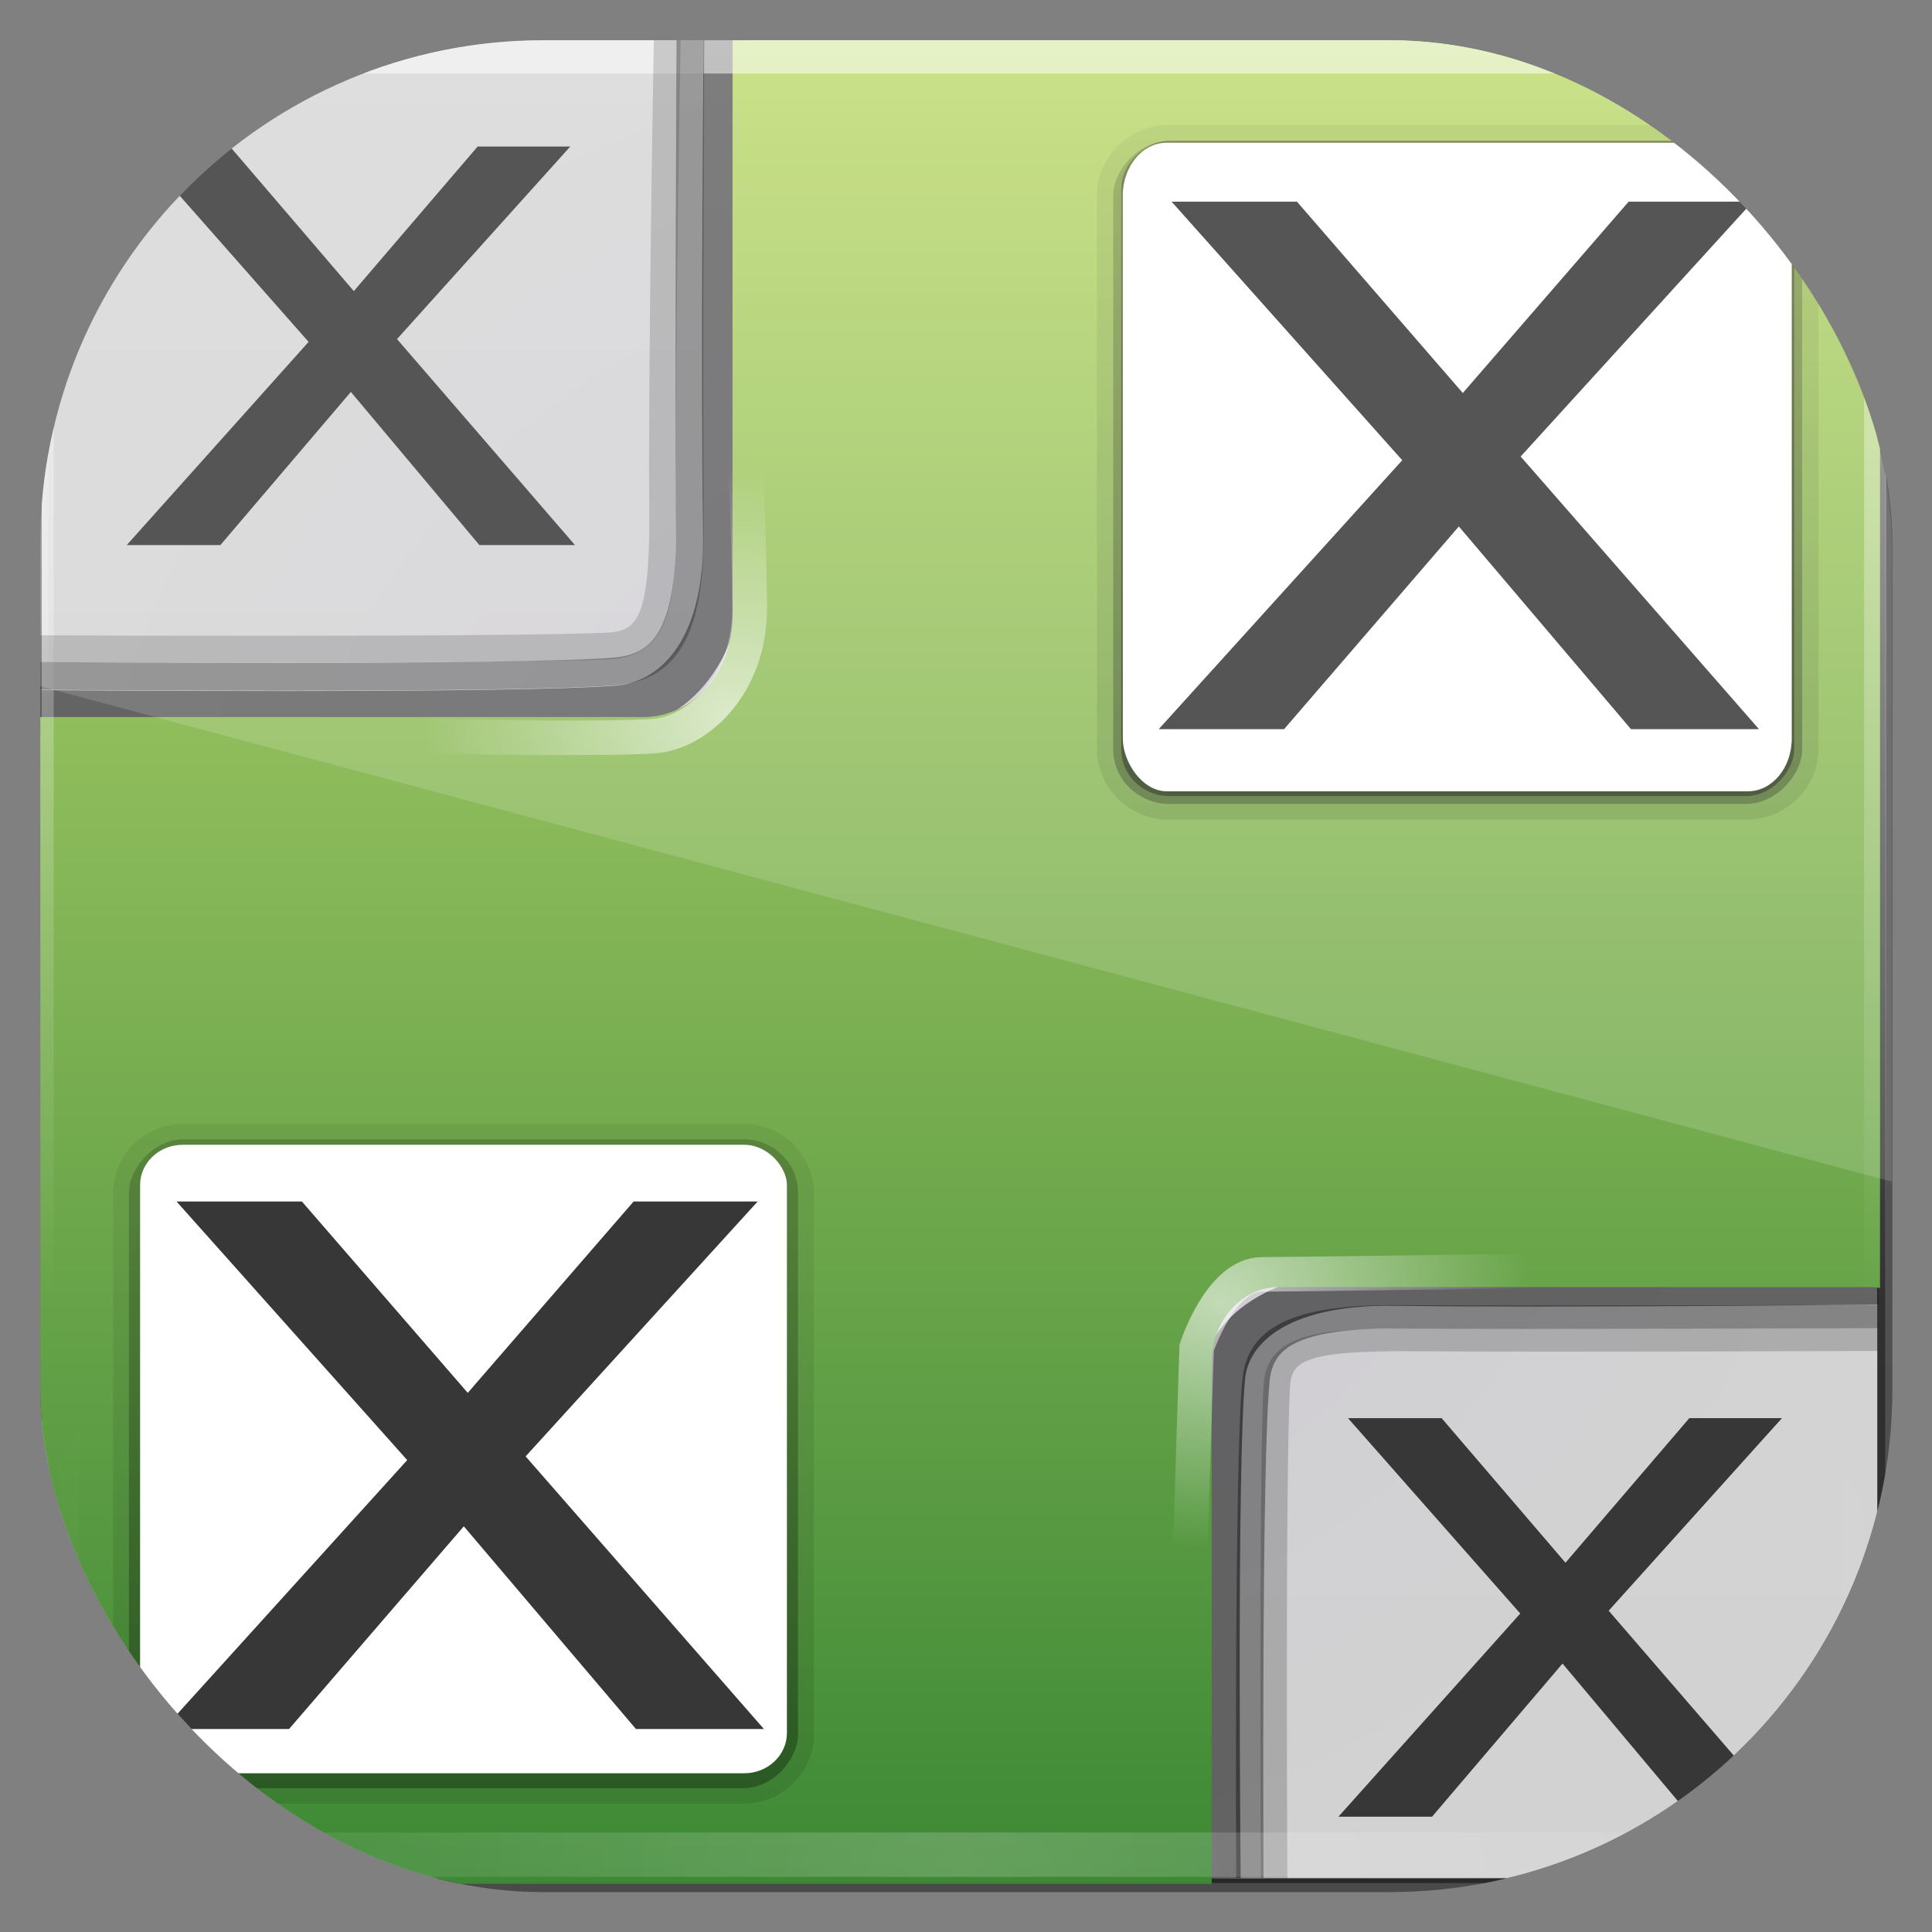 <svg height="96" width="96" xmlns="http://www.w3.org/2000/svg" xmlns:xlink="http://www.w3.org/1999/xlink" xmlns:sodipodi="http://sodipodi.sourceforge.net/DTD/sodipodi-0.dtd" xmlns:inkscape="http://www.inkscape.org/namespaces/inkscape">
 <rect width="100%" height="100%" fill="#808080" stroke="none"/>
 <defs>
  <clipPath clipPathUnits="userSpaceOnUse" id="clipPath3009">
   <path d="m -2,956.362 -96,0 0,33.562 96,25.687 0,-59.25 z" inkscape:connector-curvature="0"/>
  </clipPath>
  <linearGradient x2="0" xlink:href="#ButtonShadow-0-9" y1="6.132" y2="90.24" gradientUnits="userSpaceOnUse" id="linearGradient6816" gradientTransform="matrix(1.024 0 0 -0.995 -1.143 98.02)"/>
  <linearGradient x2="0" y1="92.54" y2="7.02" gradientUnits="userSpaceOnUse" id="ButtonShadow-0-9" gradientTransform="matrix(1.006 0 0 0.994 100 0)">
   <stop stop-color="#000000" stop-opacity="1"/>
   <stop stop-color="#000000" stop-opacity="0.588" offset="1"/>
  </linearGradient>
  <linearGradient x2="0" xlink:href="#ButtonShadow-0-9" y1="6.132" y2="90.24" gradientUnits="userSpaceOnUse" id="linearGradient6818" gradientTransform="matrix(1.024 0 0 1.012 -1.143 -98.07)"/>
  <linearGradient x2="0" xlink:href="#ButtonShadow-0-9" y1="6.132" y2="90.24" gradientUnits="userSpaceOnUse" id="linearGradient6824" gradientTransform="matrix(1 0 0 1 0 -97)"/>
  <radialGradient cy="75.67" r="11.49" gradientUnits="userSpaceOnUse" id="radialGradient5091" cx="47.906" gradientTransform="matrix(3.809 0 0 3.843 -134.56 -243.44)">
   <stop stop-color="#f8f3fe" stop-opacity="1"/>
   <stop stop-color="#ffffff" stop-opacity="1" offset="1"/>
  </radialGradient>
  <linearGradient x2="0" y1="2.243" y2="90.24" gradientUnits="userSpaceOnUse" id="linearGradient5087" gradientTransform="matrix(1.05 0 0 -1.054 -2.73 98.09)">
   <stop stop-color="#378532" stop-opacity="1"/>
   <stop stop-color="#c3dd74" stop-opacity="1" offset="1"/>
  </linearGradient>
  <linearGradient x2="0" xlink:href="#linearGradient3737-889" y1="6" y2="63.893" gradientUnits="userSpaceOnUse" id="linearGradient5075" gradientTransform="matrix(1.053 0 0 1.047 -2.655 -2.938)"/>
  <linearGradient id="linearGradient3737-889">
   <stop stop-color="#ffffff" stop-opacity="1"/>
   <stop stop-color="#ffffff" stop-opacity="0" offset="1"/>
  </linearGradient>
  <radialGradient cy="90.17" r="42" xlink:href="#linearGradient3737-889" gradientUnits="userSpaceOnUse" id="radialGradient5072" cx="48" gradientTransform="matrix(1.187 0 0 1.053 -8.999 -3.513)"/>
  <radialGradient cy="60.43" r="14.368" xlink:href="#linearGradient3737-889" gradientUnits="userSpaceOnUse" id="radialGradient5069" cx="61.31" gradientTransform="matrix(1.026 0 0 0.824 -2.524 14.177)"/>
  <radialGradient cy="59.17" r="14.368" xlink:href="#linearGradient3737-889" gradientUnits="userSpaceOnUse" id="radialGradient5066" cx="60.62" gradientTransform="matrix(-1.025 0.043 -0.034 -0.823 101.23 82.25)"/>
  <clipPath clipPathUnits="userSpaceOnUse" id="clipPath3258">
   <rect x="4.074" rx="24" y="3.847" ry="23.997" height="88.31" width="88.32"/>
  </clipPath>
  <path d="m 12,-95.031 c -5.511,0 -10.031,4.52 -10.031,10.031 l 0,71 c 0,5.511 4.52,10.031 10.031,10.031 l 72,0 c 5.511,0 10.031,-4.52 10.031,-10.031 l 0,-71 c 0,-5.511 -4.52,-10.031 -10.031,-10.031 l -72,0 z" display="inline" fill="url(#linearGradient6818)" fill-opacity="1" stroke="none" fill-rule="nonzero" id="SVGCleanerId_0" opacity="0.08"/>
  <path d="m 12,-94.031 c -4.972,0 -9.031,4.06 -9.031,9.031 l 0,71 c 0,4.972 4.06,9.031 9.031,9.031 l 72,0 c 4.972,0 9.031,-4.06 9.031,-9.031 l 0,-71 c 0,-4.972 -4.06,-9.031 -9.031,-9.031 l -72,0 z" display="inline" fill="url(#linearGradient6818)" fill-opacity="1" stroke="none" fill-rule="nonzero" id="SVGCleanerId_1" opacity="0.1"/>
  <path d="m 12,-93 c -4.409,0 -8,3.591 -8,8 l 0,71 c 0,4.409 3.591,8 8,8 l 72,0 c 4.409,0 8,-3.591 8,-8 l 0,-71 c 0,-4.409 -3.591,-8 -8,-8 l -72,0 z" display="inline" fill="url(#linearGradient6818)" fill-opacity="1" stroke="none" fill-rule="nonzero" id="SVGCleanerId_2" opacity="0.2"/>
  <rect x="5" rx="7" display="inline" y="-92" fill="url(#linearGradient6818)" fill-opacity="1" stroke="none" fill-rule="nonzero" height="85" id="SVGCleanerId_3" opacity="0.3" width="86"/>
  <rect x="6" rx="6" display="inline" y="-91" fill="url(#linearGradient6824)" fill-opacity="1" stroke="none" fill-rule="nonzero" height="84" id="SVGCleanerId_4" opacity="0.45" width="84"/>
  <path d="m 31.482,67.675 0.725,1.084 -0.389,0 -0.523,-0.805 -0.531,0.805 -0.381,0 0.74,-1.068 -0.701,-1.027 0.381,0 0.504,0.76 0.504,-0.76 0.377,0 -0.705,1.012" fill="#373737" fill-opacity="1" stroke="none" id="SVGCleanerId_5"/>
 </defs>
 <g inkscape:label="Layer 1" inkscape:groupmode="layer" transform="matrix(1 0 0 1 0 -956.36)">
  <g clip-path="url(#clipPath3258)" transform="matrix(1.042 0 0 1.042 -2.244 954.35)">
   <g transform="matrix(1.043 0 0 1.054 -1.819 -4.188)">
    <path d="m 12,95.031 c -5.511,0 -10.031,-4.446 -10.031,-9.867 l 0,-69.836 C 1.969,9.908 6.489,5.462 12,5.462 l 72,0 c 5.511,0 10.031,4.446 10.031,9.867 l 0,69.836 c 0,5.421 -4.52,9.867 -10.031,9.867 l -72,0 z" display="inline" fill="url(#linearGradient6816)" fill-opacity="1" fill-rule="nonzero" stroke="none" opacity="0.08" inkscape:connector-curvature="0"/>
    <use xlink:href="#SVGCleanerId_1" inkscape:connector-curvature="0" transform="matrix(1 0 0 -1 0 0)"/>
    <use xlink:href="#SVGCleanerId_2" inkscape:connector-curvature="0" transform="matrix(1 0 0 -1 0 0)"/>
    <use xlink:href="#SVGCleanerId_3" transform="matrix(1 0 0 -1 0 0)"/>
    <use xlink:href="#SVGCleanerId_4" transform="matrix(1 0 0 -1 0 0)"/>
   </g>
   <rect x="4.145" rx="5.24" y="3.184" ry="7.126" fill="url(#radialGradient5091)" fill-opacity="1" stroke="none" height="88.31" opacity="0.788" width="87.53"/>
   <g transform="matrix(0 -0.842 -0.982 0 130 121.84)">
    <path stroke-opacity="1" d="m 69.588,38.989 c 0,0 -0.199,15.525 -0.069,23.468 0.097,5.972 -2.708,8.115 -5.07,8.321 -4.843,0.422 -28.409,0.222 -28.409,0.222" stroke-width="2.117" fill="none" stroke="#000000" stroke-dasharray="none" opacity="0.529" stroke-linecap="butt" stroke-linejoin="miter" stroke-miterlimit="4" inkscape:connector-curvature="0"/>
    <path stroke-opacity="1" d="m 67.854,39.004 c 0,0 -0.083,15.683 -0.022,23.354 0.04,5.131 -1.301,6.636 -3.547,6.835 -4.606,0.408 -28.226,0.303 -28.226,0.303" stroke-width="1.326" fill="none" stroke="#000000" stroke-dasharray="none" opacity="0.377" stroke-linecap="butt" stroke-linejoin="miter" stroke-miterlimit="4" inkscape:connector-curvature="0"/>
    <path stroke-opacity="1" d="m 66.546,38.995 c 0,0 -0.079,15.073 -0.02,22.498 0.039,4.966 -0.403,6.589 -2.59,6.694 -4.938,0.238 -27.889,0.129 -27.889,0.129" stroke-width="1.285" fill="none" stroke="#000000" stroke-dasharray="none" opacity="0.186" stroke-linecap="butt" stroke-linejoin="miter" stroke-miterlimit="4" inkscape:connector-curvature="0"/>
   </g>
   <path stroke-opacity="1" d="m 36.77,3.218 c 0,0 -0.158,16.189 -0.028,24.132 0.097,5.972 -2.708,8.115 -5.07,8.321 -4.843,0.422 -28.132,0.222 -28.132,0.222" stroke-width="2.117" fill="none" stroke="#000000" stroke-dasharray="none" opacity="0.529" stroke-linecap="butt" stroke-linejoin="miter" stroke-miterlimit="4" inkscape:connector-curvature="0"/>
   <path d="m 37.086,3.214 0,28.136 c 0,2.64 -1.913,4.773 -4.259,4.773 l -29.261,0 0,49.318 c 0,3.504 2.827,6.318 6.319,6.318 l 50.05,0 0,-24.863 c 0,-2.004 1.441,-3.591 3.205,-3.591 l 28.116,0 c 0.189,0 0.37,0.01 0.549,0.045 l 0,-53.818 c 0,-3.504 -2.782,-6.318 -6.273,-6.318 l -48.447,0 z" display="inline" fill="url(#linearGradient5087)" fill-opacity="1" fill-rule="nonzero" stroke="none" inkscape:connector-curvature="0"/>
   <use xlink:href="#SVGCleanerId_0" inkscape:connector-curvature="0" transform="matrix(0.371 0 0 -0.364 6.447 53.711)"/>
   <use xlink:href="#SVGCleanerId_1" inkscape:connector-curvature="0" transform="matrix(0.371 0 0 -0.364 6.447 53.711)"/>
   <use xlink:href="#SVGCleanerId_2" inkscape:connector-curvature="0" transform="matrix(0.371 0 0 -0.364 6.447 53.711)"/>
   <use xlink:href="#SVGCleanerId_3" transform="matrix(0.371 0 0 -0.364 6.447 53.711)"/>
   <use xlink:href="#SVGCleanerId_4" transform="matrix(0.371 0 0 -0.364 6.447 53.711)"/>
   <rect x="8.834" rx="2.034" y="56.52" ry="1.922" fill="#ffffff" fill-opacity="1" stroke="none" height="29.97" width="30.845"/>
   <path d="m 9.979,3.341 c -3.5,0 -6.317,2.801 -6.317,6.28 l 0,2.093 0,71.17 0,2.093 c 0,0.35 0.043,0.681 0.099,1.014 0.051,0.309 0.102,0.625 0.197,0.916 0.01,0.032 0.022,0.067 0.033,0.098 0.104,0.301 0.247,0.573 0.395,0.85 0.152,0.286 0.332,0.561 0.526,0.818 0.194,0.257 0.394,0.496 0.625,0.72 0.463,0.448 0.993,0.852 1.579,1.145 0.293,0.146 0.604,0.258 0.921,0.36 -0.27,-0.105 -0.512,-0.247 -0.757,-0.392 -0.007,-0.004 -0.025,0.004 -0.033,0 -0.034,-0.02 -0.066,-0.044 -0.099,-0.065 C 7.023,90.359 6.907,90.268 6.788,90.177 6.676,90.093 6.563,90.009 6.459,89.916 6.272,89.747 6.093,89.554 5.933,89.36 5.819,89.223 5.703,89.082 5.604,88.934 5.577,88.894 5.563,88.844 5.538,88.804 5.47,88.696 5.401,88.59 5.34,88.477 5.234,88.273 5.124,88.041 5.044,87.822 c -0.009,-0.023 -0.025,-0.042 -0.033,-0.065 -0.033,-0.096 -0.038,-0.196 -0.066,-0.294 -0.032,-0.112 -0.074,-0.213 -0.099,-0.327 -0.077,-0.357 -0.132,-0.731 -0.132,-1.112 l 0,-2.093 0,-71.17 0,-2.093 c 0,-2.912 2.335,-5.233 5.264,-5.233 l 2.106,0 71.592,0 2.106,0 c 2.929,0 5.264,2.322 5.264,5.233 l 0,2.093 0,71.17 0,2.093 c 0,0.381 -0.055,0.755 -0.132,1.112 -0.046,0.217 -0.093,0.416 -0.165,0.621 -0.009,0.023 -0.025,0.043 -0.033,0.065 -0.066,0.182 -0.146,0.385 -0.23,0.556 -0.044,0.087 -0.083,0.178 -0.132,0.262 -0.057,0.102 -0.134,0.197 -0.197,0.294 -0.099,0.148 -0.216,0.289 -0.329,0.425 -0.151,0.183 -0.319,0.363 -0.494,0.523 -0.012,0.01 -0.021,0.022 -0.033,0.033 -0.146,0.131 -0.3,0.245 -0.461,0.36 -0.108,0.077 -0.215,0.161 -0.329,0.229 -0.007,0.004 -0.025,-0.004 -0.033,0 -0.244,0.145 -0.487,0.288 -0.757,0.392 0.317,-0.101 0.628,-0.214 0.921,-0.36 0.587,-0.292 1.116,-0.697 1.579,-1.145 0.232,-0.224 0.431,-0.462 0.625,-0.72 0.194,-0.257 0.374,-0.531 0.526,-0.818 0.148,-0.277 0.291,-0.549 0.395,-0.85 0.01,-0.032 0.022,-0.066 0.033,-0.098 0.095,-0.291 0.146,-0.606 0.197,-0.916 0.055,-0.333 0.099,-0.664 0.099,-1.014 l 0,-2.093 0,-71.17 0,-2.093 c 0,-3.479 -2.817,-6.28 -6.317,-6.28 l -75.804,0 z" fill="url(#linearGradient5075)" fill-opacity="1" fill-rule="nonzero" stroke="none" opacity="0.53" inkscape:connector-curvature="0"/>
   <path d="m 11.051,91.43 c -3.409,0 -6.153,-2.829 -6.153,-6.343 l 0,-2.114 0,-71.892 0,-2.114 c 0,-0.354 0.042,-0.688 0.096,-1.024 0.05,-0.313 0.099,-0.631 0.192,-0.925 0.01,-0.032 0.021,-0.067 0.032,-0.099 C 5.319,6.612 5.459,6.338 5.602,6.058 5.751,5.768 5.926,5.491 6.115,5.232 6.304,4.972 6.499,4.731 6.724,4.505 7.175,4.052 7.691,3.644 8.262,3.348 8.548,3.201 8.851,3.087 9.16,2.985 8.897,3.091 8.661,3.235 8.423,3.381 c -0.007,0.004 -0.024,-0.004 -0.032,0 C 8.358,3.402 8.327,3.426 8.294,3.448 8.171,3.529 8.058,3.621 7.942,3.712 7.833,3.797 7.723,3.882 7.622,3.976 7.439,4.147 7.265,4.341 7.109,4.538 6.998,4.676 6.885,4.818 6.788,4.967 6.763,5.008 6.749,5.058 6.724,5.1 6.658,5.208 6.591,5.316 6.532,5.43 6.428,5.636 6.321,5.869 6.243,6.091 c -0.009,0.023 -0.024,0.043 -0.032,0.066 C 6.179,6.254 6.175,6.354 6.147,6.454 6.116,6.567 6.075,6.669 6.051,6.785 5.976,7.146 5.923,7.523 5.923,7.908 l 0,2.114 0,71.892 0,2.115 c 0,2.941 2.275,5.286 5.128,5.286 l 2.051,0 69.735,0 2.051,0 c 2.853,0 5.128,-2.345 5.128,-5.286 l 0,-2.115 0,-71.892 0,-2.114 c 0,-0.385 -0.053,-0.762 -0.128,-1.123 C 89.842,6.566 89.797,6.364 89.727,6.157 89.72,6.134 89.704,6.114 89.695,6.091 89.631,5.907 89.553,5.702 89.471,5.529 89.428,5.441 89.39,5.349 89.343,5.265 89.287,5.162 89.213,5.066 89.151,4.967 89.054,4.818 88.94,4.676 88.83,4.538 88.683,4.353 88.519,4.171 88.349,4.009 c -0.012,-0.01 -0.021,-0.022 -0.032,-0.033 C 88.175,3.844 88.025,3.728 87.869,3.613 87.764,3.535 87.659,3.451 87.548,3.382 c -0.007,-0.004 -0.024,0.004 -0.032,0 -0.238,-0.147 -0.474,-0.29 -0.737,-0.396 0.309,0.102 0.612,0.216 0.897,0.363 0.571,0.295 1.087,0.704 1.538,1.156 0.226,0.226 0.42,0.467 0.609,0.727 0.189,0.26 0.364,0.537 0.513,0.826 0.144,0.28 0.283,0.555 0.385,0.859 0.01,0.033 0.022,0.066 0.032,0.099 0.093,0.294 0.142,0.613 0.192,0.925 0.054,0.336 0.096,0.67 0.096,1.024 l 0,2.114 0,71.892 0,2.114 c 0,3.514 -2.744,6.343 -6.153,6.343 l -73.838,0 z" fill="url(#radialGradient5072)" fill-opacity="1" fill-rule="nonzero" stroke="none" opacity="0.2" inkscape:connector-curvature="0"/>
   <path stroke-opacity="1" d="m 58.608,85.338 0.609,-19.135 c 0,0 1.128,-3.504 3.124,-3.504 1.996,0 24.492,-0.33 24.492,-0.33" stroke-width="1.647" fill="none" stroke="url(#radialGradient5069)" stroke-dasharray="none" opacity="0.606" stroke-linecap="butt" stroke-linejoin="miter" stroke-miterlimit="4" inkscape:connector-curvature="0"/>
   <path stroke-opacity="1" d="m 37.217,13.712 c 0,0 0.638,11.403 0.692,17.112 0.036,3.818 -2.545,6.056 -4.536,6.204 C 29.291,37.331 9.592,36.739 9.592,36.739" stroke-width="1.647" fill="none" stroke="url(#radialGradient5066)" stroke-dasharray="none" opacity="0.621" stroke-linecap="butt" stroke-linejoin="miter" stroke-miterlimit="4" inkscape:connector-curvature="0"/>
   <use xlink:href="#SVGCleanerId_0" inkscape:connector-curvature="0" transform="matrix(0.382 0 0 -0.372 53.33 6.04)"/>
   <use xlink:href="#SVGCleanerId_1" inkscape:connector-curvature="0" transform="matrix(0.382 0 0 -0.372 53.33 6.04)"/>
   <use xlink:href="#SVGCleanerId_2" inkscape:connector-curvature="0" transform="matrix(0.382 0 0 -0.372 53.33 6.04)"/>
   <use xlink:href="#SVGCleanerId_3" transform="matrix(0.382 0 0 -0.372 53.33 6.04)"/>
   <use xlink:href="#SVGCleanerId_4" transform="matrix(0.382 0 0 -0.372 53.33 6.04)"/>
   <rect x="55.696" rx="2.083" y="8.738" ry="2.517" fill="#ffffff" fill-opacity="1" stroke="none" height="30.924" width="31.901"/>
   <path stroke-opacity="1" d="m 35.079,3.238 c 0,0 -0.091,16.27 -0.03,23.904 0.04,5.106 -1.3,6.604 -3.546,6.801 -4.605,0.406 -27.938,0.213 -27.938,0.213" stroke-width="1.322" fill="none" stroke="#000000" stroke-dasharray="none" opacity="0.377" stroke-linecap="butt" stroke-linejoin="miter" stroke-miterlimit="4" inkscape:connector-curvature="0"/>
   <path stroke-opacity="1" d="m 33.985,3.18 c 0,0 -0.291,15.601 -0.232,22.939 0.039,4.907 -0.403,6.511 -2.591,6.615 -4.94,0.235 -27.62,0.127 -27.62,0.127" stroke-width="1.278" fill="none" stroke="#000000" stroke-dasharray="none" opacity="0.186" stroke-linecap="butt" stroke-linejoin="miter" stroke-miterlimit="4" inkscape:connector-curvature="0"/>
   <use xlink:href="#SVGCleanerId_5" inkscape:connector-curvature="0" transform="matrix(15.692 0 0 12.007 -466.81 -741.21)"/>
   <use xlink:href="#SVGCleanerId_5" inkscape:connector-curvature="0" transform="matrix(15.692 0 0 12.007 -419.36 -788.89)"/>
   <use xlink:href="#SVGCleanerId_5" inkscape:connector-curvature="0" transform="matrix(11.718 0 0 9.072 -290.05 -535.22)"/>
   <use xlink:href="#SVGCleanerId_5" inkscape:connector-curvature="0" transform="matrix(11.718 0 0 9.072 -347.83 -595.86)"/>
  </g>
  <rect x="-96" rx="25" y="958.36" clip-path="url(#clipPath3009)" fill="#ffffff" fill-opacity="1" height="92" opacity="0.15" width="92" transform="matrix(1 0 0 1 98 0)"/>
 </g>
</svg>
